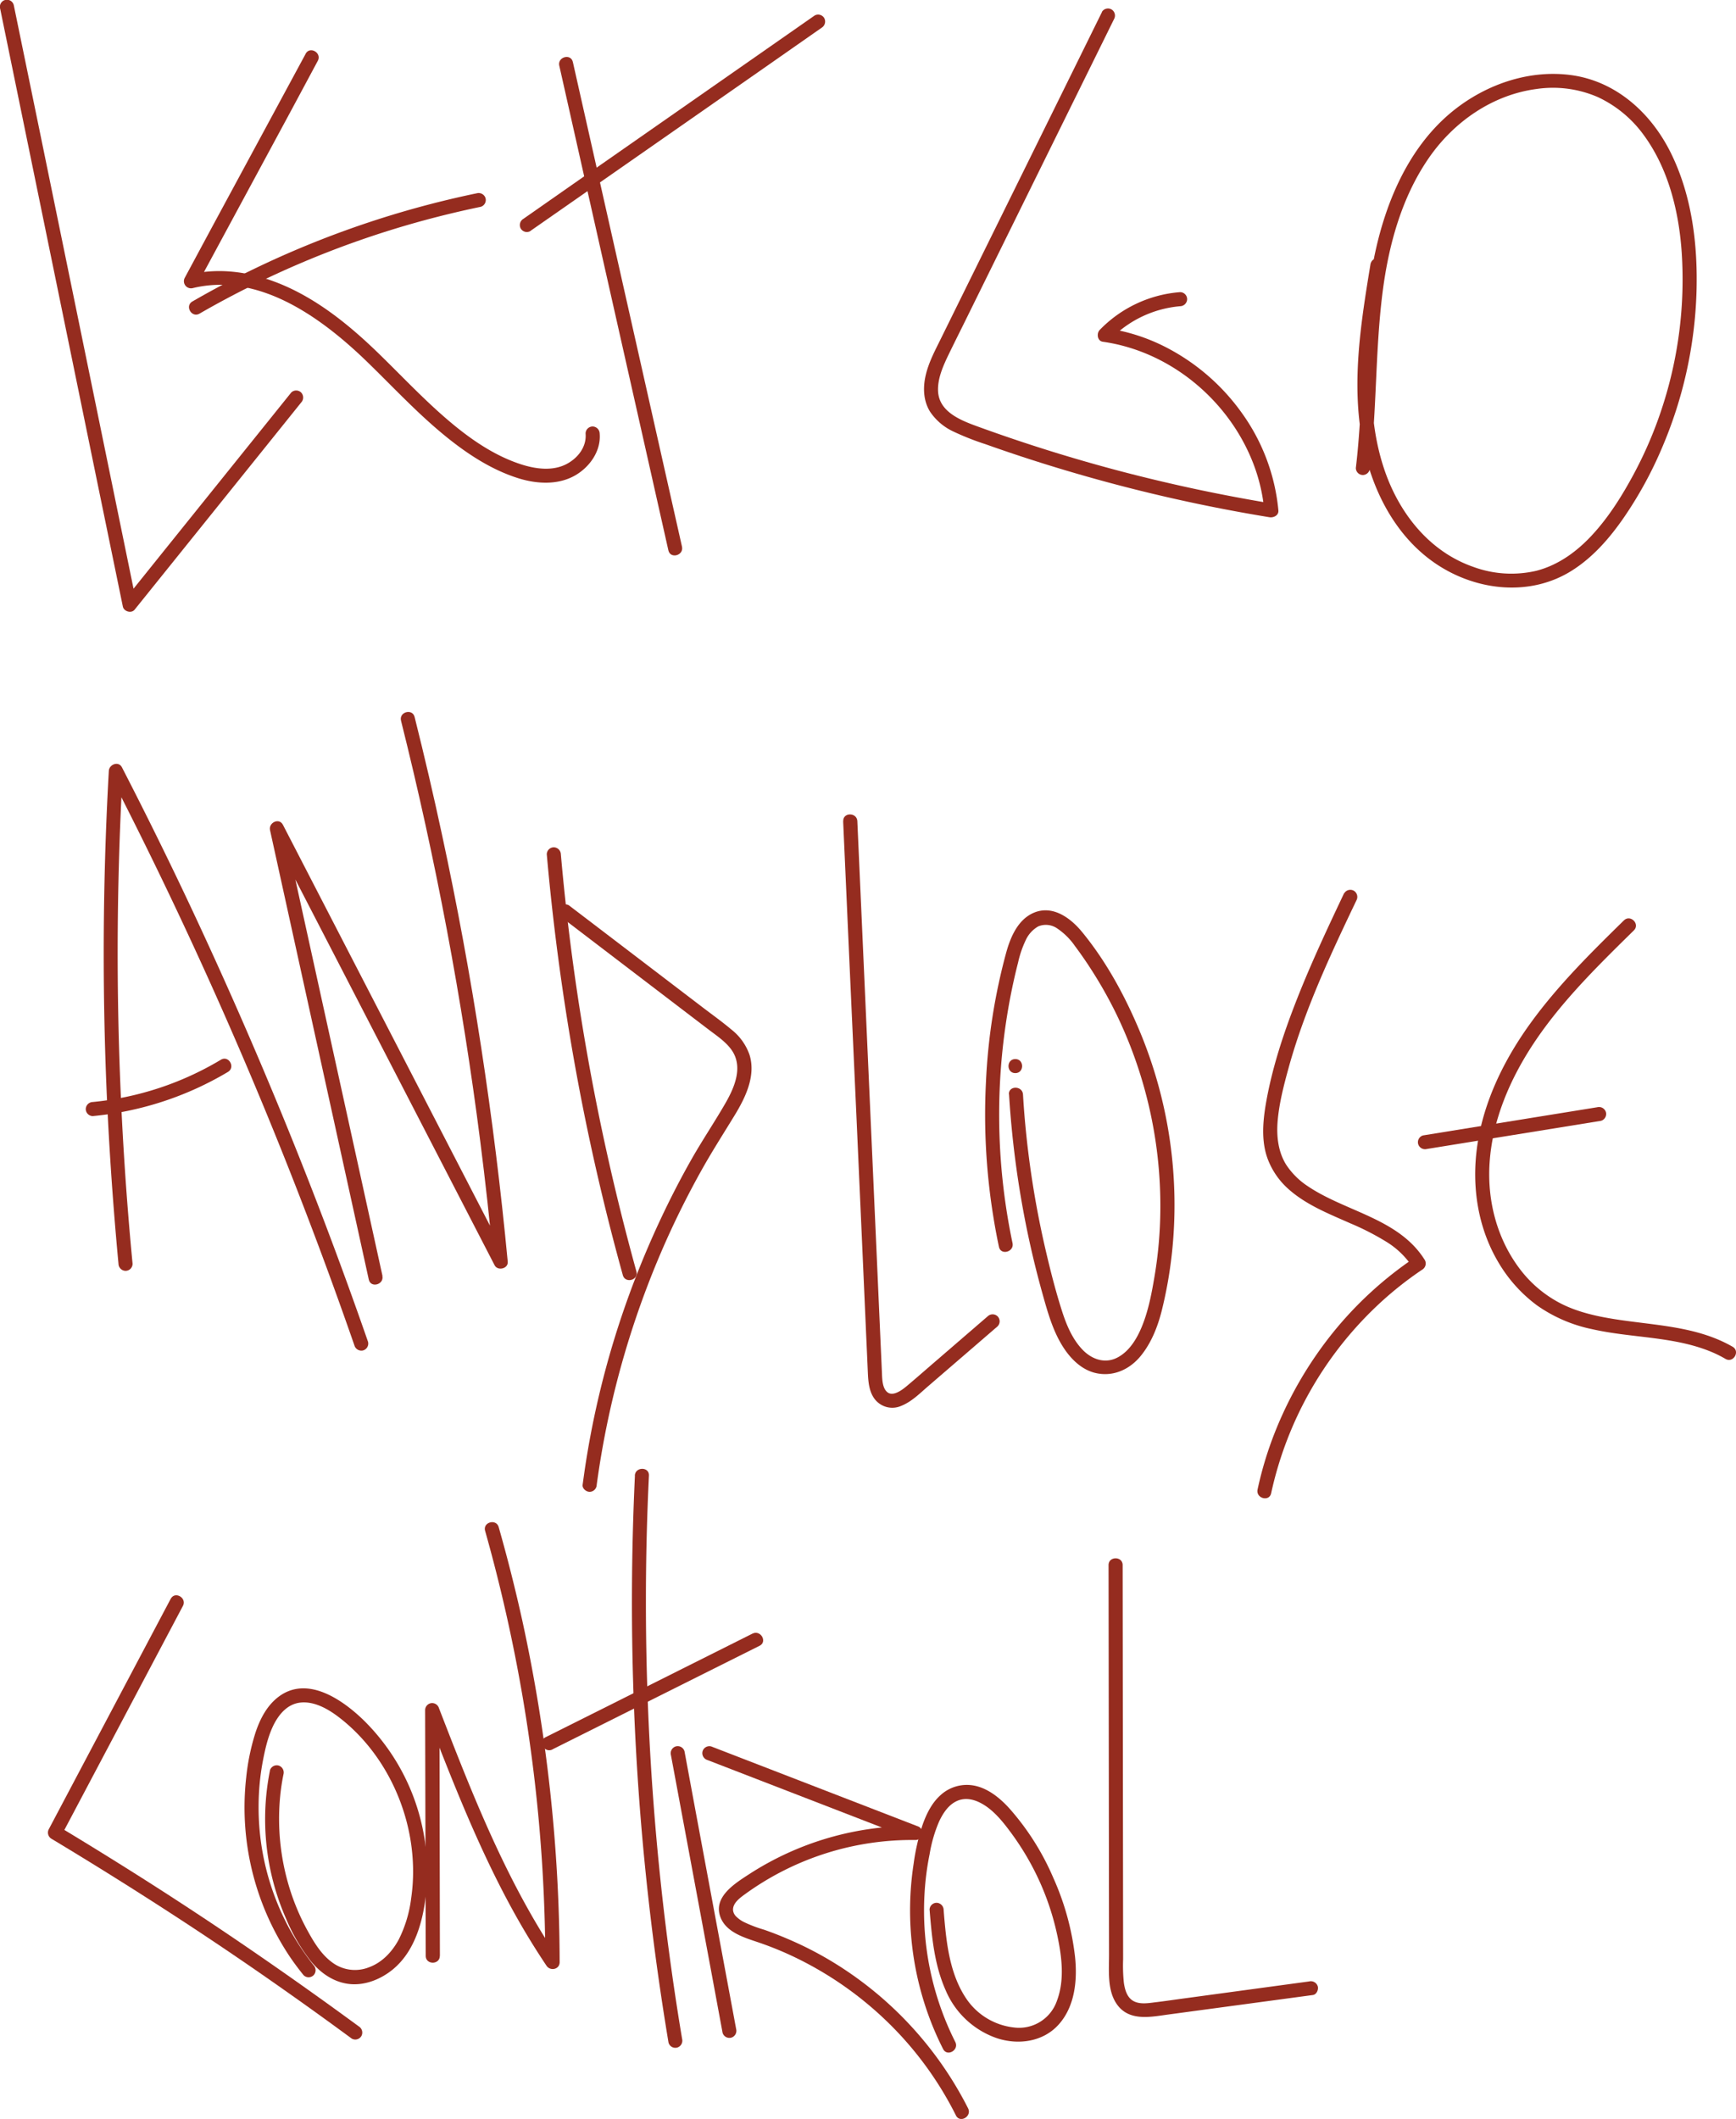 <svg id="Layer_37" data-name="Layer 37" xmlns="http://www.w3.org/2000/svg" viewBox="0 0 616.39 752.23"><defs><style>.cls-1{fill:#952c1f;}</style></defs><path class="cls-1" d="M60,158.54l17,82.87,17,82.87,9.55,46.44c.36,1.74,3,2.55,4.18,1.1l46-57.2,13.13-16.34a2.57,2.57,0,0,0,0-3.54,2.51,2.51,0,0,0-3.53,0l-46,57.2-13.13,16.35,4.17,1.1-17-82.86-17-82.87-9.55-46.44A2.5,2.5,0,1,0,60,158.54Z" transform="translate(-59.93 -155.39)"/><path class="cls-1" d="M168.45,174.5,135,236.41,125.54,254a2.53,2.53,0,0,0,2.83,3.67c23.42-5.68,45.5,10.37,61.42,25.69,8.29,8,16.12,16.42,24.82,23.94s18.64,14.61,29.8,18c6.45,1.93,13.79,2.29,19.8-1.18,5.17-3,9.16-8.67,8.64-14.83a2.56,2.56,0,0,0-2.5-2.5,2.52,2.52,0,0,0-2.5,2.5c.4,4.68-2.65,8.63-6.64,10.77-5,2.69-11.14,1.83-16.32.15-10.43-3.38-19.67-10.17-27.81-17.34-8.48-7.46-16.18-15.76-24.34-23.57-8.41-8-17.58-15.45-28-20.71-11.66-5.86-24.8-8.83-37.69-5.7l2.82,3.67,33.42-61.91L172.76,177c1.53-2.83-2.78-5.36-4.31-2.52Z" transform="translate(-59.93 -155.39)"/><path class="cls-1" d="M130.77,266.73a336,336,0,0,1,76.92-32.34q11.34-3.18,22.89-5.57a2.52,2.52,0,0,0,1.75-3.07,2.56,2.56,0,0,0-3.08-1.75,341.48,341.48,0,0,0-79.78,27.17q-10.82,5.23-21.22,11.24c-2.79,1.61-.27,5.93,2.52,4.32Z" transform="translate(-59.93 -155.39)"/><path class="cls-1" d="M258.51,178.69,273.65,246l15.1,67,8.5,37.78c.71,3.13,5.53,1.81,4.83-1.33l-15.15-67.27-15.09-67-8.51-37.78c-.71-3.14-5.53-1.81-4.82,1.33Z" transform="translate(-59.93 -155.39)"/><path class="cls-1" d="M248.25,237.38l80.54-56.16,22.9-16a2.57,2.57,0,0,0,.89-3.42,2.52,2.52,0,0,0-3.42-.89L268.62,217.1l-22.89,16a2.56,2.56,0,0,0-.9,3.42,2.51,2.51,0,0,0,3.42.9Z" transform="translate(-59.93 -155.39)"/><path class="cls-1" d="M451.2,159.66l-25.74,52.19L399.73,264l-6.41,13c-2,4-4,8-4.88,12.4-.82,4.16-.54,8.54,1.76,12.2a20.32,20.32,0,0,0,8.28,7,95.39,95.39,0,0,0,11.3,4.46q6.64,2.36,13.33,4.56,13.15,4.31,26.5,8,26.81,7.41,54.24,12.23c2.27.4,4.55.78,6.82,1.16,1.45.23,3.32-.64,3.17-2.41A70.31,70.31,0,0,0,501,302.19a75.48,75.48,0,0,0-28.17-24.07,66.94,66.94,0,0,0-20-6.2l1.11,4.18a39.18,39.18,0,0,1,25-12,2.56,2.56,0,0,0,2.5-2.5,2.51,2.51,0,0,0-2.5-2.5,44.47,44.47,0,0,0-28.55,13.43c-1.16,1.22-.86,3.9,1.1,4.18,23.26,3.28,43.62,19.82,52.68,41.36a62.38,62.38,0,0,1,4.67,18.55l3.16-2.41q-26.85-4.41-53.22-11.28-26.22-6.85-51.71-16.13c-5.92-2.15-13.73-5.15-14.07-12.55-.18-4,1.37-7.88,3-11.43,2-4.2,4.08-8.33,6.14-12.49l25.07-50.84,25.19-51.06,3.09-6.27a2.55,2.55,0,0,0-.9-3.42,2.52,2.52,0,0,0-3.42.89Z" transform="translate(-59.93 -155.39)"/><path class="cls-1" d="M546.59,248.88c-3.4,20.67-6.84,41.83-3,62.69,3.16,17.3,11.63,34.38,26.65,44.27,14.15,9.31,32.93,11.4,47.65,2.21,7.59-4.74,13.56-11.61,18.6-18.91A140.53,140.53,0,0,0,650,314.48a152.32,152.32,0,0,0,12.29-55.24c.51-16.71-1.54-34-8.9-49.14-6.87-14.18-19.23-25.69-35.27-28-16.45-2.34-33.35,4.22-45.39,15.36-13.19,12.21-20.55,29.61-24.37,46.86-4.49,20.21-4.32,41-5.63,61.57-.34,5.22-.77,10.43-1.39,15.63a2.51,2.51,0,0,0,2.5,2.5,2.57,2.57,0,0,0,2.5-2.5c2.46-20.55,1.87-41.33,4.43-61.87,2.1-16.84,6.69-33.93,16.4-48.05,8.86-12.9,22.61-22.54,38.33-24.62a40,40,0,0,1,21.83,2.91,42,42,0,0,1,16.11,13.28c8.87,12,12.63,27.3,13.61,42a146.24,146.24,0,0,1-6.52,53.58,144.24,144.24,0,0,1-10.55,25c-4.05,7.52-8.67,14.94-14.46,21.27-5.47,6-12.13,10.95-20.09,13a39.19,39.19,0,0,1-22.45-1.41c-15.68-5.49-26.35-19.18-31.53-34.56-6.16-18.28-5.07-37.87-2.38-56.69.72-5.06,1.55-10.11,2.38-15.16a2.57,2.57,0,0,0-1.75-3.07,2.51,2.51,0,0,0-3.07,1.74Z" transform="translate(-59.93 -155.39)"/><path class="cls-1" d="M107,604q-3.27-34.08-4.52-68.32t-.47-68.23q.44-19.23,1.52-38.43l-4.66,1.26q19.74,38.31,37.35,77.67t32.92,79.46q8.67,22.68,16.64,45.63a2.57,2.57,0,0,0,3.07,1.75,2.53,2.53,0,0,0,1.75-3.08q-14.22-40.93-30.67-81T124.8,471.31q-10.44-21.92-21.57-43.51c-1.2-2.34-4.53-1.06-4.66,1.26q-1.92,34.19-1.81,68.45T99,565.7q1.2,19.2,3,38.34a2.57,2.57,0,0,0,2.5,2.5A2.51,2.51,0,0,0,107,604Z" transform="translate(-59.93 -155.39)"/><path class="cls-1" d="M92.87,551.6a114.68,114.68,0,0,0,48-15.68c2.76-1.66.25-6-2.52-4.32a109,109,0,0,1-45.47,15,2.56,2.56,0,0,0-2.5,2.5,2.53,2.53,0,0,0,2.5,2.5Z" transform="translate(-59.93 -155.39)"/><path class="cls-1" d="M195.74,608.35l-13.67-62.2L168.4,484l-7.72-35.13-4.57,1.93,31,60,31,60,17.44,33.76c1.1,2.13,4.89,1.22,4.66-1.26Q236.58,565,230.75,527t-13.88-75.29q-4.51-21-9.73-41.8c-.78-3.12-5.6-1.8-4.82,1.33q9.24,36.9,16.29,74.3t11.84,75q2.72,21.29,4.71,42.66l4.66-1.26-31-60-31-60-17.44-33.76c-1.35-2.61-5.16-.75-4.57,1.92l13.67,62.2,13.67,62.2,7.72,35.13c.69,3.14,5.51,1.81,4.82-1.33Z" transform="translate(-59.93 -155.39)"/><path class="cls-1" d="M254.07,458.64q2.61,29.6,7.3,59t11.43,58.1q3.81,16.24,8.27,32.32c.86,3.1,5.68,1.78,4.82-1.33q-7.87-28.43-13.72-57.35-5.79-28.71-9.54-57.77-2.11-16.43-3.56-32.93a2.57,2.57,0,0,0-2.5-2.5,2.52,2.52,0,0,0-2.5,2.5Z" transform="translate(-59.93 -155.39)"/><path class="cls-1" d="M259.39,481.1,301.19,513l10.31,7.86c2.81,2.14,6,4.24,8.1,7.14,4.41,6.1,1.06,13.59-2.27,19.33-3.84,6.63-8.13,13-11.9,19.65s-7.36,13.6-10.65,20.59a324.22,324.22,0,0,0-16.87,43.61,317.83,317.83,0,0,0-10.28,45.4c-.29,2-.56,3.94-.83,5.91-.18,1.34,1.28,2.5,2.5,2.5a2.56,2.56,0,0,0,2.5-2.5,317.29,317.29,0,0,1,26.17-90q4.95-10.72,10.7-21.06c3.8-6.85,8-13.4,12.1-20.1,3.8-6.24,7.62-14,5.29-21.47a19.59,19.59,0,0,0-6.46-9c-3.26-2.75-6.75-5.23-10.14-7.82l-42.2-32.19-5.35-4.08a2.52,2.52,0,0,0-3.42.9,2.56,2.56,0,0,0,.9,3.42Z" transform="translate(-59.93 -155.39)"/><path class="cls-1" d="M359.3,446.88l2.33,52.18L364,551.24l2.34,52.43,1.15,26q.3,6.5.58,13c.14,3.11.4,6.52,2.25,9.14a7.87,7.87,0,0,0,9.46,2.72c3.75-1.45,6.67-4.42,9.66-7l19.8-17.07,4.9-4.23a2.53,2.53,0,0,0,0-3.54,2.55,2.55,0,0,0-3.53,0l-19.05,16.43c-3.18,2.74-6.33,5.52-9.55,8.22-1.67,1.41-5,4-7.06,2.24-1.82-1.53-1.79-4.91-1.89-7.16l-.56-12.48-1.12-25.22-2.25-50.43-2.26-50.69-2.25-50.43-.28-6.24c-.14-3.21-5.14-3.23-5,0Z" transform="translate(-59.93 -155.39)"/><path class="cls-1" d="M420.43,536.35c3.22,0,3.22-5,0-5s-3.22,5,0,5Z" transform="translate(-59.93 -155.39)"/><path class="cls-1" d="M418.2,543.84a342.38,342.38,0,0,0,6.27,47.62q2.4,11.73,5.63,23.27c1.74,6.21,3.49,12.55,6.85,18.12,2.88,4.76,7.18,9.21,12.89,10.14,5.9,1,11.38-1.68,15.1-6.22s6-10.25,7.46-16a153.25,153.25,0,0,0,3.6-20.17,160.08,160.08,0,0,0-11.4-79.14c-5.21-12.46-11.87-24.76-20.47-35.22-4.06-4.95-10.34-9.6-17-6.88-5.64,2.31-8.33,8.47-9.88,14A211,211,0,0,0,410,539.67a226.21,226.21,0,0,0,2.56,47.22q.88,5.58,2.06,11.13c.66,3.14,5.48,1.81,4.82-1.33a221.36,221.36,0,0,1-.52-88.63c.74-3.7,1.57-7.39,2.5-11a36.91,36.91,0,0,1,2.66-7.81,10.78,10.78,0,0,1,4.51-5,7.06,7.06,0,0,1,6.71.73,23.93,23.93,0,0,1,6.31,6.26q2.91,3.89,5.56,8a153.64,153.64,0,0,1,9.33,16.55,156.16,156.16,0,0,1,15.3,74.08,147.43,147.43,0,0,1-1.94,18.63c-1,5.94-2.15,12.07-4.43,17.67-1.78,4.39-4.52,9-8.85,11.2s-8.89.6-12.12-2.67c-3.6-3.65-5.75-8.65-7.31-13.46-2.3-7.1-4.15-14.37-5.85-21.63a332.17,332.17,0,0,1-7.3-44.67c-.34-3.65-.62-7.32-.84-11-.2-3.2-5.2-3.22-5,0Z" transform="translate(-59.93 -155.39)"/><path class="cls-1" d="M537.16,472.5c-5.82,12.3-11.62,24.62-16.61,37.28-4.89,12.4-9.17,25.29-11.33,38.47-1,6.39-1.41,13.16,1.1,19.27a27.08,27.08,0,0,0,7.11,10c6.33,5.64,14.36,8.78,22,12.17a92.81,92.81,0,0,1,12.71,6.51,29.77,29.77,0,0,1,9.33,9l.89-3.42a132.22,132.22,0,0,0-29.25,26.81A136.76,136.76,0,0,0,513,662.86a128.17,128.17,0,0,0-6.55,21.3c-.67,3.14,4.15,4.48,4.82,1.33a129.43,129.43,0,0,1,36.95-65.94,124.08,124.08,0,0,1,16.71-13.45,2.54,2.54,0,0,0,.89-3.42c-9.23-14.79-28.14-17.08-41.66-26.27a26.59,26.59,0,0,1-7.61-7.63c-2.73-4.45-3.4-9.75-3-15.11.51-6.48,2.2-12.95,3.92-19.2s3.79-12.47,6.07-18.57c5.21-13.95,11.58-27.42,18-40.87a2.56,2.56,0,0,0-.9-3.42,2.52,2.52,0,0,0-3.42.89Z" transform="translate(-59.93 -155.39)"/><path class="cls-1" d="M636.49,482.16c-11.74,11.51-23.49,23.12-33.15,36.48-9.3,12.85-16.62,27.68-18.89,43.51-2.05,14.29.13,29,7.56,41.47a51.46,51.46,0,0,0,13.63,15.16,52.19,52.19,0,0,0,19.53,8.45c14.09,3.22,29.25,2.49,42.73,8.21a42,42,0,0,1,4.69,2.36c2.79,1.61,5.31-2.71,2.52-4.32-12.64-7.28-27.44-7.54-41.48-9.73-6.87-1.07-13.83-2.61-20-5.87a42.73,42.73,0,0,1-14.2-12.19c-8.06-10.74-11.48-24.2-10.6-37.5,1-15.24,7.28-29.77,15.63-42.38,8.82-13.32,20.06-24.8,31.39-36l4.2-4.13c2.3-2.26-1.23-5.8-3.53-3.54Z" transform="translate(-59.93 -155.39)"/><path class="cls-1" d="M566.54,563.28l61.84-10a2.53,2.53,0,0,0,1.75-3.08,2.56,2.56,0,0,0-3.08-1.74l-61.84,10a2.51,2.51,0,0,0-1.74,3.07,2.55,2.55,0,0,0,3.07,1.75Z" transform="translate(-59.93 -155.39)"/><path class="cls-1" d="M120.52,723l-33.66,63.6-9.58,18.11a2.55,2.55,0,0,0,.89,3.42Q99.6,821,120.55,834.59t41.37,28q11.54,8.13,22.9,16.5a2.52,2.52,0,0,0,3.42-.9,2.56,2.56,0,0,0-.9-3.42Q167.21,860,146.56,845.91t-41.82-27.37q-11.94-7.5-24-14.76l.89,3.42,33.66-63.6,9.58-18.1c1.51-2.85-2.81-5.38-4.31-2.53Z" transform="translate(-59.93 -155.39)"/><path class="cls-1" d="M155.79,783.89a87.67,87.67,0,0,0,5.72,52.64,64.25,64.25,0,0,0,8.74,15c3.47,4.26,8.11,7.54,13.67,8.17s11.28-1.68,15.58-5.24c8.75-7.26,11.41-20,12-30.85a75.64,75.64,0,0,0-22.4-57.49c-7.47-7.25-19.89-16-30.11-8.49-4.21,3.11-6.67,7.86-8.31,12.73a79,79,0,0,0-3.33,16,95.39,95.39,0,0,0,15.38,63.5c1.56,2.32,3.24,4.56,5,6.73a2.51,2.51,0,0,0,3.54,0,2.55,2.55,0,0,0,0-3.53,90.2,90.2,0,0,1-19.52-56.8,87.26,87.26,0,0,1,1.4-15.13c.86-4.59,1.9-9.35,4-13.54,1.92-3.76,4.9-7.25,9.34-7.77,5.07-.6,10.08,2.34,13.94,5.32,15.22,11.75,24.68,30.73,26,49.81a65.86,65.86,0,0,1-.51,14.31A44.69,44.69,0,0,1,201.47,844c-2.34,4.31-5.87,8.09-10.57,9.79a13.49,13.49,0,0,1-13-1.73c-4-2.91-6.63-7.37-8.94-11.6a80.52,80.52,0,0,1-6.29-15,83.48,83.48,0,0,1-3.25-32.5,74.7,74.7,0,0,1,1.17-7.73,2.58,2.58,0,0,0-1.75-3.08,2.54,2.54,0,0,0-3.08,1.75Z" transform="translate(-59.93 -155.39)"/><path class="cls-1" d="M216.12,849.72,216,781.66l-.05-19.2-4.91.66c9.42,24.28,18.88,48.67,31.55,71.48q5.3,9.55,11.39,18.63c1.34,2,4.66,1.33,4.66-1.27a573.08,573.08,0,0,0-3.39-60.87,578.47,578.47,0,0,0-9.86-60.36Q241.69,714,237,697.52c-.87-3.09-5.7-1.77-4.82,1.33a572.9,572.9,0,0,1,13.33,59,565.89,565.89,0,0,1,6.95,59.9q1.06,17.09,1.1,34.21l4.66-1.26c-14.36-21.26-24.91-44.76-34.43-68.51-2.72-6.78-5.36-13.59-8-20.4a2.54,2.54,0,0,0-2.74-1.79,2.52,2.52,0,0,0-2.17,2.46l.16,68.07.05,19.19c0,3.22,5,3.23,5,0Z" transform="translate(-59.93 -155.39)"/><path class="cls-1" d="M285.37,679.22q-1.86,39.38-.46,78.81T291,836.6q2.64,22,6.3,43.93a2.51,2.51,0,0,0,3.08,1.74,2.54,2.54,0,0,0,1.74-3.07q-6.47-38.67-9.68-77.78-3.2-38.92-3.17-78,0-22.1,1.07-44.19c.16-3.21-4.84-3.2-5,0Z" transform="translate(-59.93 -155.39)"/><path class="cls-1" d="M256.1,776.41l57.27-28.64,16.27-8.13c2.87-1.44.35-5.76-2.53-4.32L269.84,764l-16.26,8.13c-2.88,1.44-.35,5.75,2.52,4.32Z" transform="translate(-59.93 -155.39)"/><path class="cls-1" d="M298.15,778.43l14.34,77,4,21.58a2.52,2.52,0,0,0,3.07,1.75,2.54,2.54,0,0,0,1.75-3.07l-14.34-77-4-21.59a2.51,2.51,0,0,0-3.07-1.74,2.54,2.54,0,0,0-1.75,3.07Z" transform="translate(-59.93 -155.39)"/><path class="cls-1" d="M311.15,780.21l56.9,22,16.32,6.31.66-4.91a106.55,106.55,0,0,0-59.18,17.16c-4.84,3.16-12.55,7.87-10.25,14.83,1.89,5.71,8.47,7.59,13.55,9.31A117.35,117.35,0,0,1,345.71,852a124.93,124.93,0,0,1,29.64,21.48,122.77,122.77,0,0,1,24,32.89c1.43,2.87,5.75.35,4.31-2.53a129,129,0,0,0-48.15-52,124.53,124.53,0,0,0-15.57-8c-2.88-1.24-5.8-2.39-8.77-3.42a46.35,46.35,0,0,1-7.25-2.78,10.66,10.66,0,0,1-2.61-1.9,3.66,3.66,0,0,1-1.1-2.18c-.2-2.67,2.72-4.62,4.61-6A100.93,100.93,0,0,1,385,808.59a2.5,2.5,0,0,0,2.46-2.17,2.55,2.55,0,0,0-1.79-2.74l-56.9-22-16.32-6.31a2.52,2.52,0,0,0-3.07,1.75,2.56,2.56,0,0,0,1.74,3.08Z" transform="translate(-59.93 -155.39)"/><path class="cls-1" d="M390,833.38c.78,9.68,1.69,19.54,5.68,28.51a30.55,30.55,0,0,0,18.05,17c7.65,2.58,16.54,1.41,22.11-4.81,5.76-6.43,6.66-15.7,5.8-24A94.33,94.33,0,0,0,433.91,822a91.35,91.35,0,0,0-15.66-24.71c-3.15-3.45-7.12-6.74-11.77-7.87a13.81,13.81,0,0,0-12.58,3.23c-3.08,2.73-5,6.62-6.36,10.45A75.16,75.16,0,0,0,384.33,817a109.22,109.22,0,0,0,7.36,59.13q1.44,3.39,3.1,6.66c1.46,2.87,5.78.35,4.32-2.52a103.61,103.61,0,0,1-10.88-53.15A97,97,0,0,1,390,813.62a50.13,50.13,0,0,1,3.34-11.53c1.4-3,3.41-6.13,6.59-7.45,3.59-1.48,7.29,0,10.28,2.08,3.47,2.45,6.22,5.94,8.72,9.33a96.06,96.06,0,0,1,7.25,11.45,94.07,94.07,0,0,1,9.21,25.19c1.57,7.45,2.58,15.64-.17,22.94a14.21,14.21,0,0,1-15.37,9.5,23.55,23.55,0,0,1-16.93-10.37c-4.85-7.29-6.47-16.14-7.35-24.7-.23-2.23-.42-4.45-.59-6.68a2.57,2.57,0,0,0-2.5-2.5,2.52,2.52,0,0,0-2.5,2.5Z" transform="translate(-59.93 -155.39)"/><path class="cls-1" d="M453.54,711l.11,92.41.06,46c0,5.66-.68,12.56,2.77,17.47,4.37,6.24,12.06,4.5,18.5,3.63l51.1-6.89c1.33-.18,2.06-1.9,1.74-3.07a2.56,2.56,0,0,0-3.07-1.75l-44.22,6c-3.52.47-7,1-10.56,1.42-2.64.34-6,.88-8.27-.91-1.77-1.4-2.4-3.82-2.72-6a57.72,57.72,0,0,1-.27-8.42l-.11-89.42L458.54,711c0-3.21-5-3.22-5,0Z" transform="translate(-59.93 -155.39)"/></svg>
